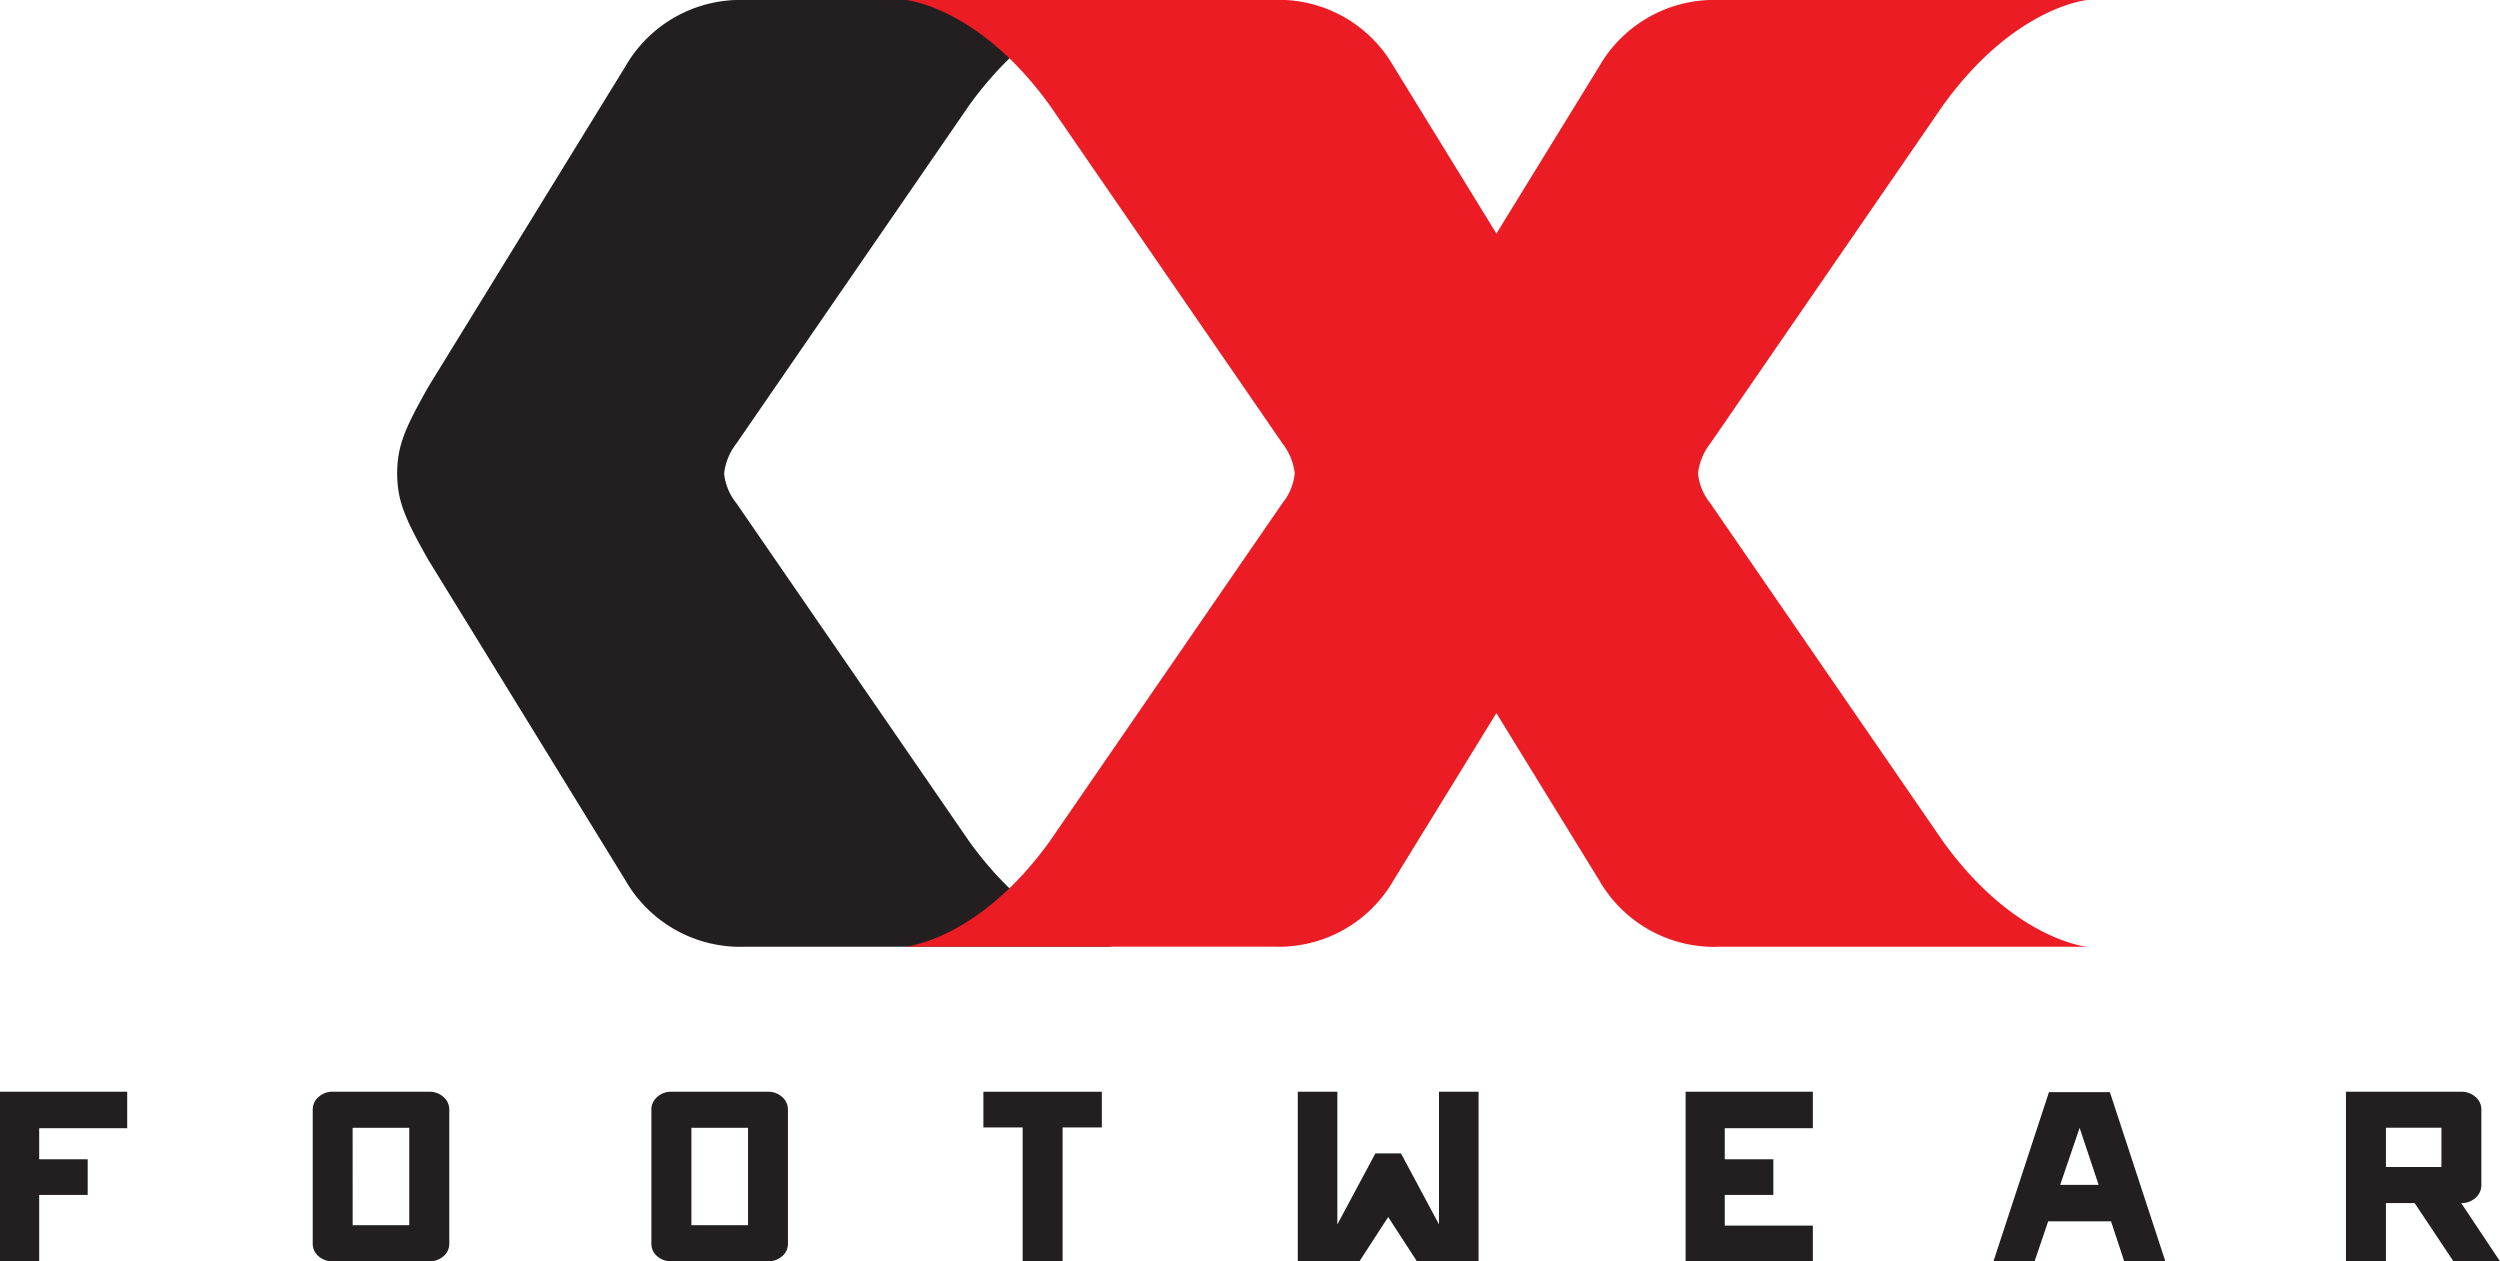 <svg id="Group_245" data-name="Group 245" xmlns="http://www.w3.org/2000/svg" width="133.774" height="67.491" viewBox="0 0 133.774 67.491">
  <path id="Path_2149" data-name="Path 2149" d="M520.393,664,507.947,645.92a3.027,3.027,0,0,1-.663-1.605,3.236,3.236,0,0,1,.663-1.606l12.446-18.083c3.816-5.293,7.721-5.64,7.721-5.64H508.419A7.091,7.091,0,0,0,502,622.542l-10.536,17.131c-1.282,2.261-1.664,3.174-1.676,4.642h0c.012,1.468.394,2.381,1.676,4.641L502,666.086a7.091,7.091,0,0,0,6.422,3.558h19.694S524.21,669.3,520.393,664Z" transform="translate(-468.537 -618.985)" fill="#231f20"/>
  <path id="Path_2150" data-name="Path 2150" d="M1108.341,664,1095.9,645.92a3.026,3.026,0,0,1-.663-1.605,3.235,3.235,0,0,1,.663-1.606l12.445-18.083c3.816-5.293,7.72-5.64,7.72-5.64h-19.694a7.093,7.093,0,0,0-6.422,3.557l-10.536,17.131c-1.282,2.261-1.663,3.174-1.676,4.642h0c.013,1.468.394,2.381,1.676,4.641l10.536,17.131a7.093,7.093,0,0,0,6.422,3.558h19.694S1112.157,669.3,1108.341,664Z" transform="translate(-1004.378 -618.985)" fill="#ec1c24"/>
  <path id="Path_2151" data-name="Path 2151" d="M804.464,664l12.445-18.085a3.023,3.023,0,0,0,.664-1.605,3.232,3.232,0,0,0-.664-1.606l-12.445-18.083c-3.818-5.293-7.721-5.64-7.721-5.64h19.7a7.087,7.087,0,0,1,6.42,3.557l10.536,17.131c1.284,2.261,1.664,3.174,1.676,4.642h0c-.012,1.468-.392,2.381-1.676,4.641l-10.536,17.131a7.086,7.086,0,0,1-6.42,3.558h-19.7S800.646,669.3,804.464,664Z" transform="translate(-748.291 -618.985)" fill="#ec1c24"/>
  <path id="Path_2152" data-name="Path 2152" d="M252.118,1280.112v1.661h2.595v1.91h-2.595v3.551h-2.1v-9.073h6.81v1.952Z" transform="translate(-250.021 -1219.742)" fill="#231f20"/>
  <path id="Path_2153" data-name="Path 2153" d="M445.082,1287.233h-5.19a1.1,1.1,0,0,1-.747-.27.868.868,0,0,1-.311-.686v-7.162a.876.876,0,0,1,.311-.674,1.079,1.079,0,0,1,.747-.281h5.19a1.079,1.079,0,0,1,.747.281.875.875,0,0,1,.312.674v7.162a.867.867,0,0,1-.312.686A1.1,1.1,0,0,1,445.082,1287.233Zm-4.111-1.932H444v-5.211h-3.031Z" transform="translate(-422.1 -1219.742)" fill="#231f20"/>
  <path id="Path_2154" data-name="Path 2154" d="M649.593,1287.233H644.4a1.1,1.1,0,0,1-.748-.27.867.867,0,0,1-.311-.686v-7.162a.875.875,0,0,1,.311-.674,1.079,1.079,0,0,1,.748-.281h5.19a1.08,1.08,0,0,1,.747.281.876.876,0,0,1,.312.674v7.162a.868.868,0,0,1-.312.686A1.1,1.1,0,0,1,649.593,1287.233Zm-4.111-1.932h3.031v-5.211h-3.031Z" transform="translate(-608.486 -1219.742)" fill="#231f20"/>
  <path id="Path_2155" data-name="Path 2155" d="M850.2,1280.071h-2.1v7.163h-2.138v-7.163h-2.1v-1.91H850.2Z" transform="translate(-791.241 -1219.742)" fill="#231f20"/>
  <path id="Path_2156" data-name="Path 2156" d="M1033.618,1287.233v-9.073h2.117v7.1l2.034-3.8h1.371l2.034,3.8v-7.1h2.118v9.073h-3.3l-1.537-2.368-1.536,2.368Z" transform="translate(-964.174 -1219.742)" fill="#231f20"/>
  <path id="Path_2257" data-name="Path 2257" d="M1261.286,1287.446l-.706-2.138h-3.363l-.727,2.138h-2.2l2.969-9.052h3.259l2.969,9.052Zm-2.387-7.141-1.038,3.051h2.055Z" transform="translate(-1147.62 -1219.955)" fill="#231f20"/>
  <path id="Path_2158" data-name="Path 2158" d="M1474.62,1287.233l-2.076-3.115h-1.536v3.115h-2.139v-9.073h6.167a1.1,1.1,0,0,1,.767.281.875.875,0,0,1,.312.674v4.028a.9.9,0,0,1-.312.695,1.1,1.1,0,0,1-.767.281l2.076,3.115Zm-3.612-5.045h2.969v-2.1h-2.969Z" transform="translate(-1343.338 -1219.742)" fill="#231f20"/>
  <path id="Path_2258" data-name="Path 2258" d="M1675.238,1280.112v1.661h2.6v1.91h-2.6v1.64h4.714v1.911h-6.809v-9.073h6.809v1.952Z" transform="translate(-1582.947 -1219.742)" fill="#231f20"/>
</svg>
